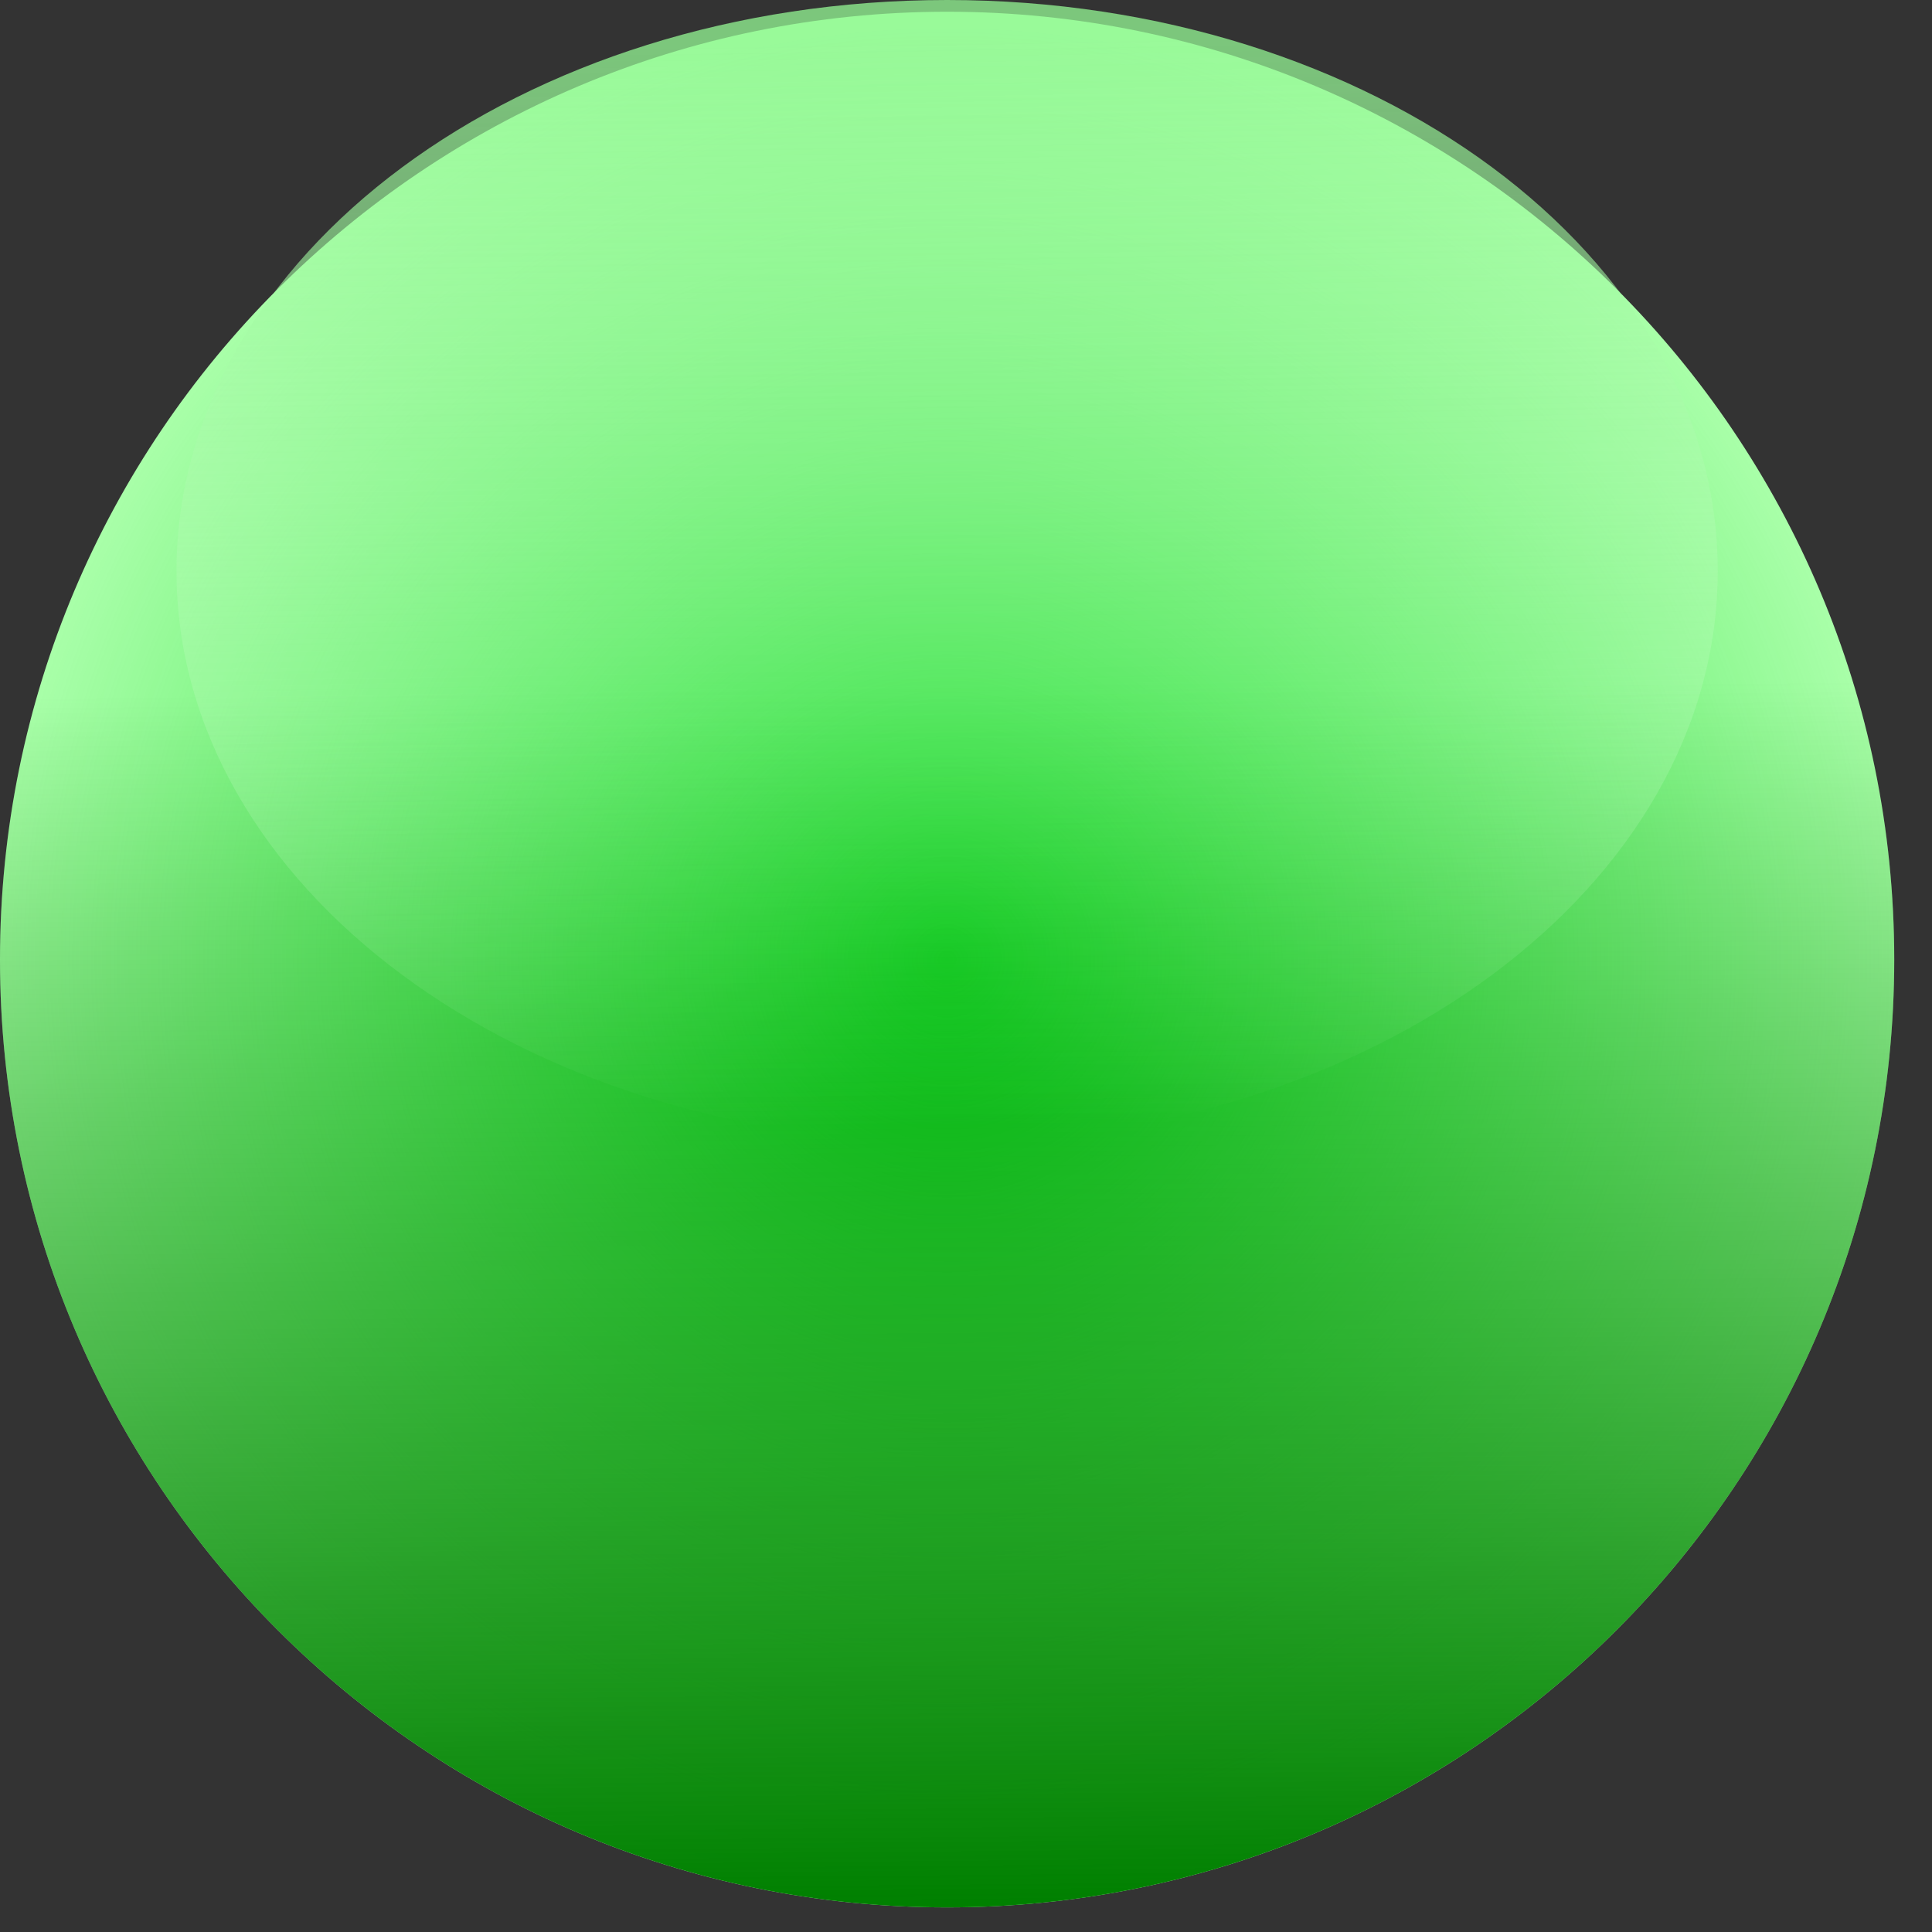 <svg viewBox="0 0 42 42" fill="none" xmlns="http://www.w3.org/2000/svg">
<rect x="0" y="0" width="42" height="42" fill="#333333" stroke="none"/>
<path d="M41.179 20.86C41.179 32.24 31.961 41.465 20.59 41.465C9.218 41.465 0 32.24 0 20.86C0 9.48 9.218 0.255 20.59 0.255C31.961 0.255 41.179 9.48 41.179 20.86Z" fill="#AAFFAA"/>
<path d="M41.179 20.86C41.179 32.24 31.961 41.465 20.59 41.465C9.218 41.465 0 32.24 0 20.86C0 9.48 9.218 0.255 20.59 0.255C31.961 0.255 41.179 9.48 41.179 20.86Z" fill="url(#paint0_radial_4197_1482)"/>
<path d="M41.179 20.86C41.179 32.24 31.961 41.465 20.59 41.465C9.218 41.465 0 32.24 0 20.86C0 9.48 9.218 0.255 20.59 0.255C31.961 0.255 41.179 9.48 41.179 20.86Z" fill="url(#paint1_linear_4197_1482)"/>
<path opacity="0.75" d="M37.342 12.414C37.342 19.271 29.842 24.829 20.59 24.829C11.337 24.829 3.837 19.271 3.837 12.414C3.837 5.558 11.337 0 20.59 0C29.842 0 37.342 5.558 37.342 12.414Z" fill="url(#paint2_linear_4197_1482)"/>
<defs>
<radialGradient id="paint0_radial_4197_1482" cx="0" cy="0" r="1" gradientUnits="userSpaceOnUse" gradientTransform="translate(20.59 20.86) scale(20.59 20.605)">
<stop stop-color="#00D514"/>
<stop offset="1" stop-color="#00D514" stop-opacity="0"/>
</radialGradient>
<linearGradient id="paint1_linear_4197_1482" x1="20.206" y1="41.336" x2="19.977" y2="14.972" gradientUnits="userSpaceOnUse">
<stop stop-color="#008000"/>
<stop offset="1" stop-color="#008000" stop-opacity="0"/>
</linearGradient>
<linearGradient id="paint2_linear_4197_1482" x1="20.463" y1="0.896" x2="20.84" y2="24.451" gradientUnits="userSpaceOnUse">
<stop stop-color="#94F894"/>
<stop offset="1" stop-color="#D5FFD5" stop-opacity="0"/>
</linearGradient>
</defs>
</svg>
